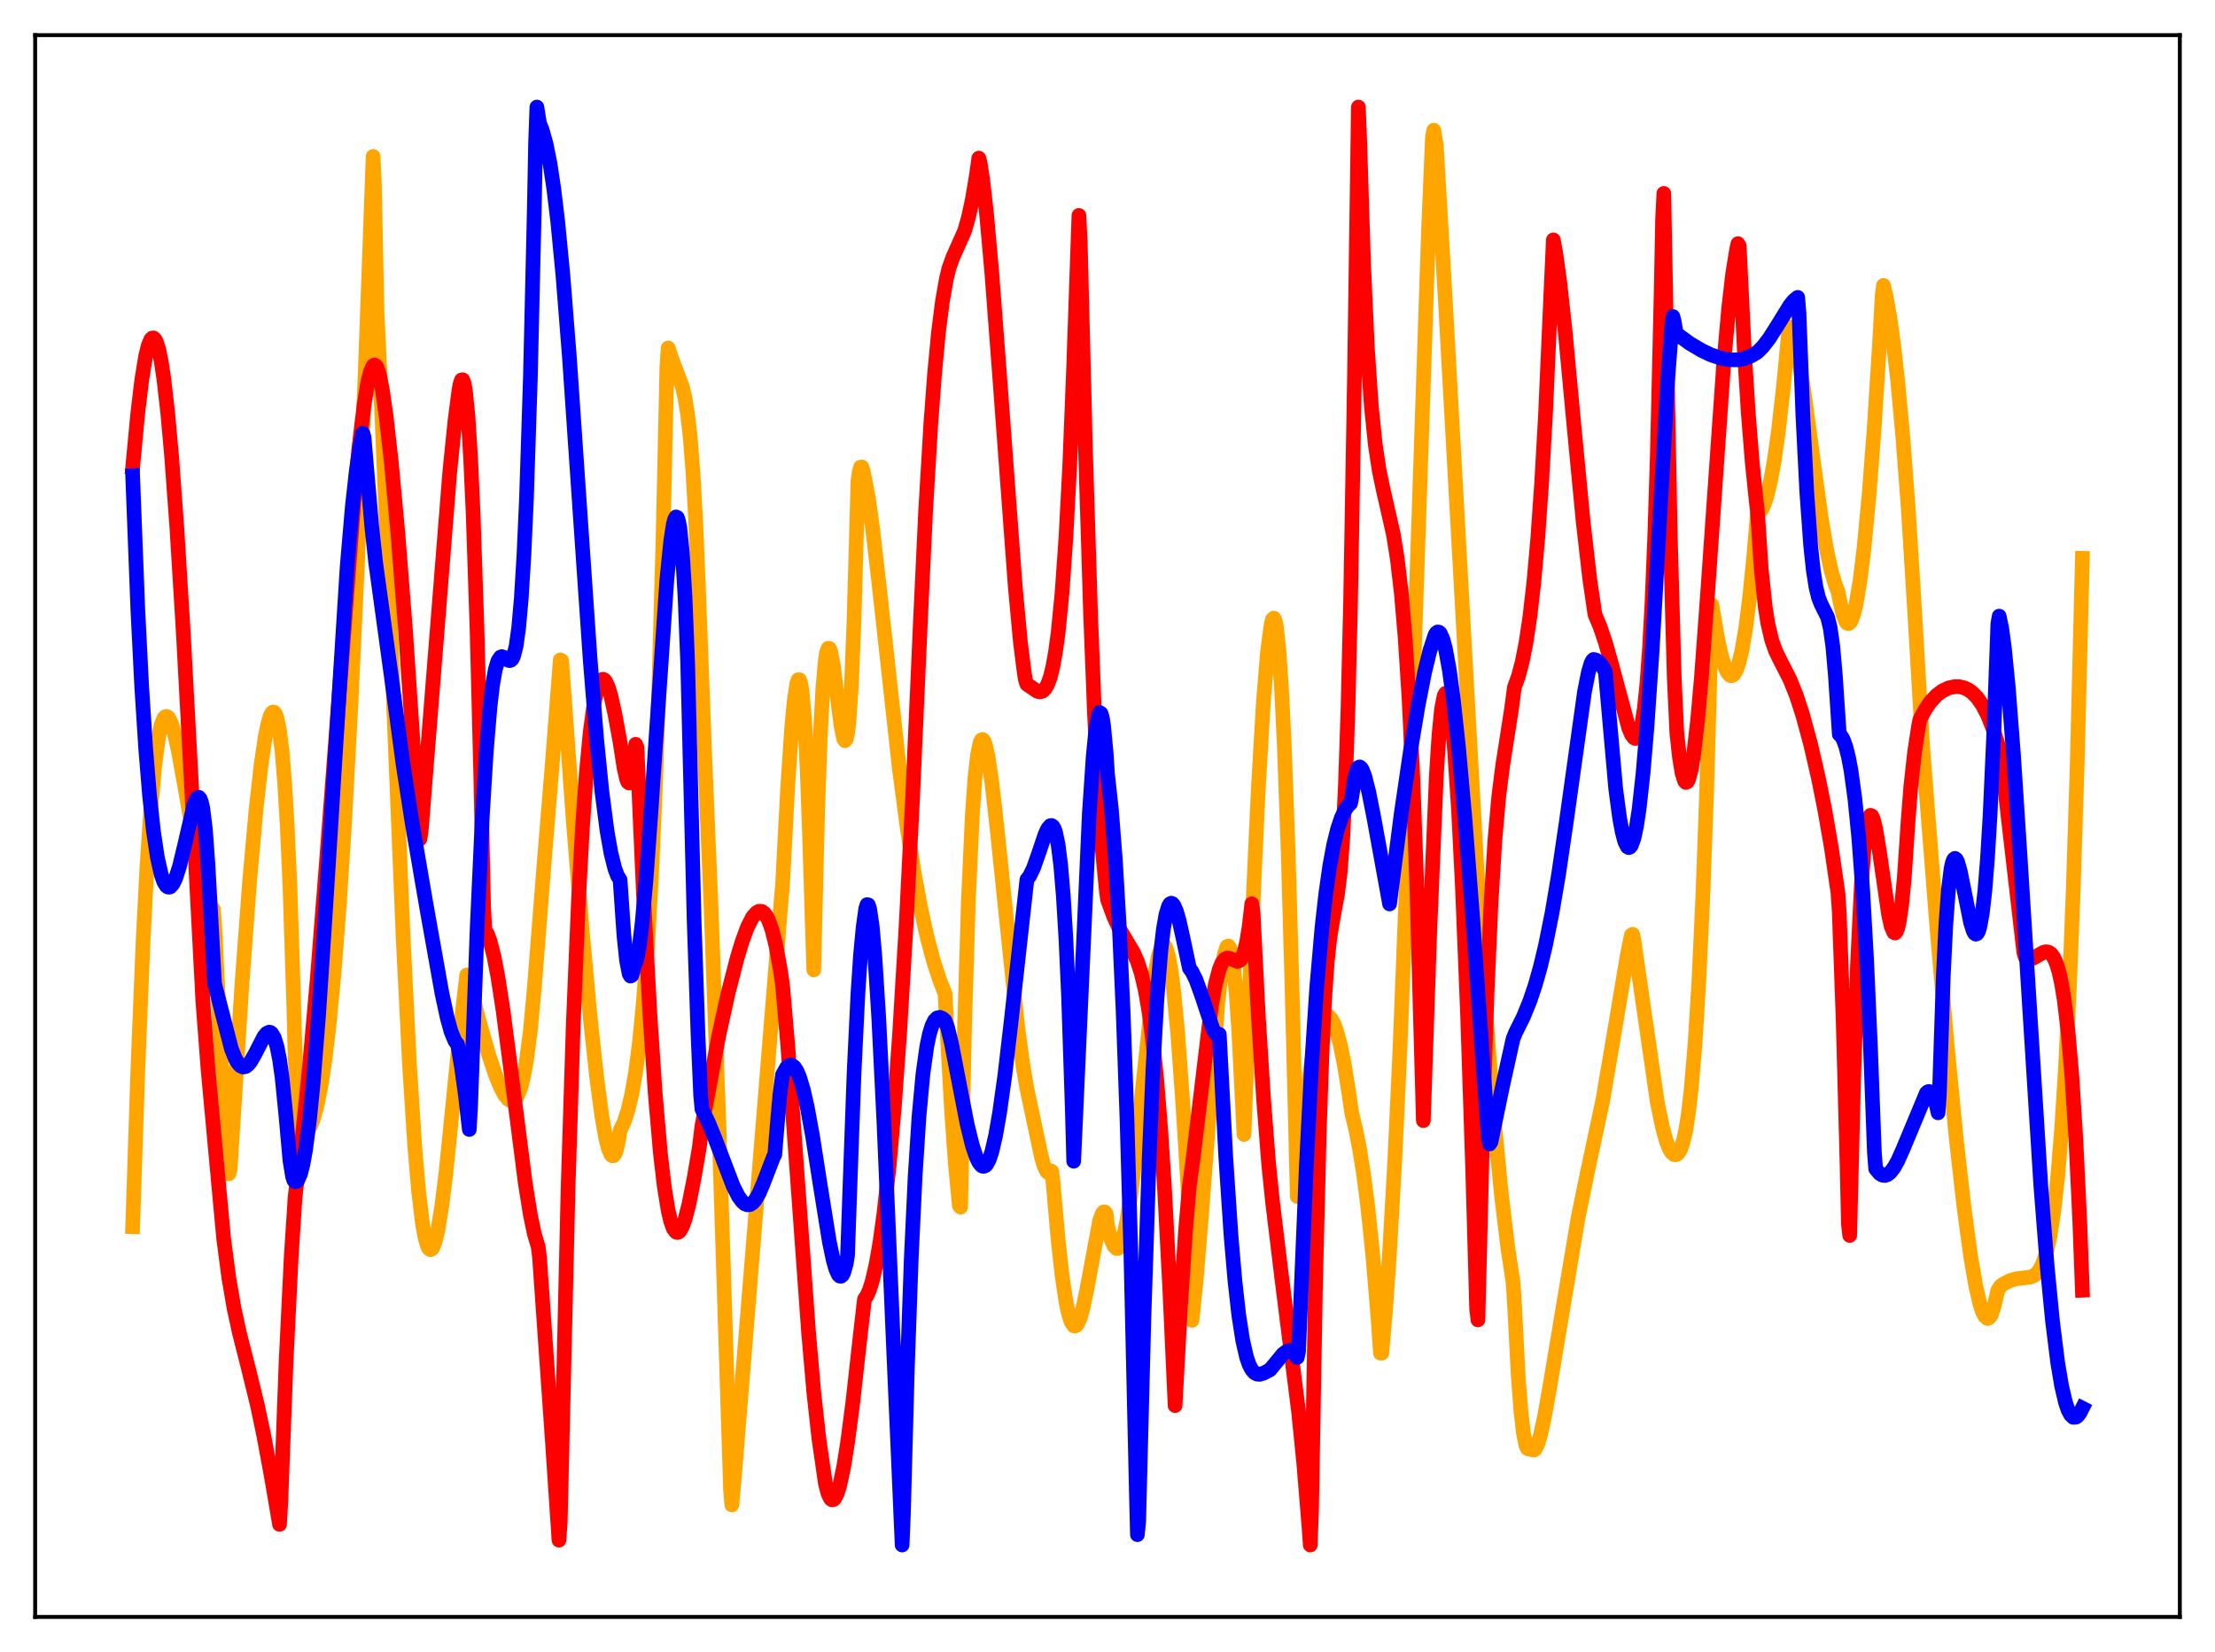 <?xml version="1.0" encoding="utf-8" standalone="no"?>
<!DOCTYPE svg PUBLIC "-//W3C//DTD SVG 1.1//EN"
  "http://www.w3.org/Graphics/SVG/1.1/DTD/svg11.dtd">
<svg xmlns:xlink="http://www.w3.org/1999/xlink" width="453.6pt" height="338.4pt" viewBox="0 0 453.6 338.4" xmlns="http://www.w3.org/2000/svg" version="1.1">
 <defs>
  <style type="text/css">*{stroke-linejoin: round; stroke-linecap: butt}</style>
 </defs>
 <g id="figure_1">
  <g id="patch_1">
   <path d="M 0 338.4 
L 453.6 338.4 
L 453.6 0 
L 0 0 
z
" style="fill: #ffffff"/>
  </g>
  <g id="axes_1">
   <g id="patch_2">
    <path d="M 7.2 331.2 
L 446.4 331.2 
L 446.4 7.2 
L 7.2 7.2 
z
" style="fill: #ffffff"/>
   </g>
   <g id="matplotlib.axis_1"/>
   <g id="matplotlib.axis_2"/>
   <g id="line2d_1">
    <path d="M 27.164 251.265 
L 28.228 219.035 
L 29.293 192.937 
L 30.092 177.52 
L 30.89 165.526 
L 31.689 156.738 
L 32.487 150.885 
L 33.02 148.453 
L 33.552 147.127 
L 33.818 146.825 
L 34.084 146.742 
L 34.351 146.862 
L 34.617 147.171 
L 35.149 148.307 
L 35.681 150.085 
L 36.48 153.584 
L 37.811 160.922 
L 40.473 176.076 
L 41.537 180.843 
L 42.336 183.564 
L 43.135 185.43 
L 43.667 186.165 
L 43.933 189.107 
L 45.53 220.839 
L 46.595 237.156 
L 46.861 240.439 
L 47.127 239.472 
L 49.523 201.923 
L 51.12 180.443 
L 52.451 165.662 
L 53.516 156.276 
L 54.314 150.925 
L 54.847 148.301 
L 55.379 146.549 
L 55.645 146.057 
L 55.911 145.844 
L 56.177 145.923 
L 56.444 146.315 
L 56.71 147.045 
L 57.242 149.664 
L 57.775 154.078 
L 58.307 160.578 
L 58.839 169.544 
L 59.372 181.525 
L 60.17 206.277 
L 60.436 216.663 
L 61.501 232.614 
L 62.033 232.531 
L 62.566 232.201 
L 63.098 231.561 
L 63.631 230.572 
L 64.163 229.195 
L 64.961 226.288 
L 65.76 222.241 
L 66.559 216.939 
L 67.357 210.268 
L 68.422 199.126 
L 69.487 185.258 
L 70.551 168.62 
L 71.882 143.948 
L 73.213 115.176 
L 74.81 75.767 
L 76.407 32.043 
L 76.673 37.876 
L 77.206 63.84 
L 78.271 86.551 
L 79.868 126.022 
L 82.529 191.52 
L 83.86 218.113 
L 84.925 234.696 
L 85.724 244.051 
L 86.522 250.678 
L 87.055 253.593 
L 87.587 255.341 
L 87.853 255.791 
L 88.119 255.967 
L 88.385 255.878 
L 88.652 255.533 
L 89.184 254.093 
L 89.716 251.751 
L 90.515 246.754 
L 91.313 240.274 
L 92.644 227.14 
L 94.241 211.116 
L 95.572 199.713 
L 95.839 200.315 
L 98.234 209.579 
L 100.097 216.072 
L 101.428 220.084 
L 102.493 222.726 
L 103.292 224.225 
L 104.09 225.205 
L 104.623 225.489 
L 105.155 225.409 
L 105.687 224.915 
L 106.22 223.937 
L 106.752 222.387 
L 107.284 220.168 
L 107.817 217.192 
L 108.615 211.034 
L 109.414 202.419 
L 111.543 175.348 
L 113.14 155.911 
L 114.737 135.168 
L 115.004 135.306 
L 115.536 142.368 
L 117.399 168.187 
L 119.263 191.074 
L 120.86 208.387 
L 122.191 220.707 
L 123.255 228.68 
L 124.054 233.189 
L 124.586 235.279 
L 125.119 236.508 
L 125.385 236.753 
L 125.651 236.723 
L 125.917 236.396 
L 126.183 235.748 
L 126.716 233.376 
L 126.982 231.569 
L 127.78 229.899 
L 128.579 227.481 
L 129.377 224.101 
L 130.176 219.53 
L 130.975 213.283 
L 131.773 205.022 
L 132.572 194.217 
L 133.37 180.167 
L 134.169 162.24 
L 134.967 139.46 
L 135.766 110.809 
L 136.564 75.099 
L 136.831 71.278 
L 137.629 73.664 
L 139.759 79.283 
L 140.291 81.632 
L 140.823 84.979 
L 141.356 89.739 
L 141.888 96.484 
L 142.42 105.766 
L 142.953 118.312 
L 144.284 153.917 
L 145.615 185.833 
L 147.212 230.081 
L 149.075 288.829 
L 149.607 305.345 
L 149.873 308.262 
L 150.406 302.333 
L 159.988 184.18 
L 160.255 181.172 
L 161.319 161.031 
L 162.118 149.149 
L 162.65 143.453 
L 163.183 140.002 
L 163.449 139.235 
L 163.715 139.237 
L 163.981 139.999 
L 164.247 141.626 
L 164.78 147.663 
L 165.312 157.929 
L 165.844 172.965 
L 166.643 198.662 
L 167.441 166.03 
L 167.974 151.032 
L 168.506 140.948 
L 169.039 135.063 
L 169.305 133.514 
L 169.571 132.807 
L 169.837 132.811 
L 170.103 133.438 
L 170.636 136.177 
L 171.434 142.476 
L 172.233 148.711 
L 172.765 151.283 
L 173.031 151.723 
L 173.297 151.419 
L 173.564 150.256 
L 173.83 148.103 
L 174.362 140.311 
L 174.895 126.989 
L 175.693 98.561 
L 175.959 96.644 
L 176.225 95.692 
L 176.492 95.654 
L 176.758 96.479 
L 177.823 101.939 
L 178.621 107.652 
L 179.952 119.159 
L 184.211 157.76 
L 185.808 169.786 
L 187.139 178.361 
L 188.47 185.644 
L 189.801 191.727 
L 191.132 196.744 
L 192.463 200.83 
L 193.527 203.535 
L 194.858 227.372 
L 195.657 238.566 
L 196.455 246.959 
L 196.721 247.259 
L 197.52 210.45 
L 198.319 184.281 
L 199.117 166.96 
L 199.649 159.388 
L 200.182 154.602 
L 200.714 152.079 
L 200.98 151.559 
L 201.247 151.479 
L 201.513 151.8 
L 201.779 152.506 
L 202.311 154.849 
L 203.11 160.21 
L 204.175 169.633 
L 208.433 210.599 
L 209.498 218.348 
L 210.297 222.996 
L 211.628 229.255 
L 213.225 236.805 
L 213.757 238.698 
L 214.289 239.877 
L 214.556 240.141 
L 214.822 240.136 
L 215.088 239.819 
L 215.354 239.904 
L 215.62 241.865 
L 216.685 253.935 
L 217.484 261.174 
L 218.282 266.587 
L 218.815 269.112 
L 219.347 270.776 
L 219.879 271.559 
L 220.145 271.624 
L 220.412 271.495 
L 220.678 271.164 
L 221.21 269.947 
L 221.743 268.065 
L 222.541 264.258 
L 225.203 249.997 
L 225.735 248.562 
L 226.001 248.249 
L 226.268 248.255 
L 226.534 248.622 
L 226.8 251.155 
L 227.599 254.037 
L 228.131 255.229 
L 228.663 255.739 
L 228.929 255.727 
L 229.196 255.506 
L 229.728 254.433 
L 230.26 252.57 
L 230.793 249.923 
L 231.591 244.586 
L 232.656 235.389 
L 236.383 200.316 
L 237.181 195.934 
L 237.713 194.225 
L 237.98 193.776 
L 238.246 193.612 
L 238.512 193.743 
L 238.778 194.174 
L 239.311 195.955 
L 239.843 198.967 
L 240.375 203.179 
L 241.174 211.623 
L 242.239 226.288 
L 243.303 243.584 
L 243.569 251.32 
L 244.102 270.456 
L 244.9 262.834 
L 245.965 249.938 
L 249.425 205.05 
L 250.224 198.299 
L 250.756 195.344 
L 251.289 193.884 
L 251.555 193.794 
L 251.821 194.13 
L 252.087 194.953 
L 252.62 198.105 
L 253.152 203.443 
L 253.684 211.17 
L 254.749 232.369 
L 256.612 184.636 
L 257.677 161.639 
L 258.742 143.52 
L 259.54 133.869 
L 260.073 129.562 
L 260.339 127.801 
L 260.605 126.819 
L 260.871 126.609 
L 261.137 127.161 
L 261.404 128.521 
L 261.936 133.532 
L 262.468 141.613 
L 263.001 152.653 
L 263.799 174.551 
L 264.598 202.661 
L 265.663 245.085 
L 265.929 243.578 
L 266.993 230.649 
L 267.792 223.205 
L 268.591 217.424 
L 269.389 213.166 
L 270.188 210.257 
L 270.72 209.011 
L 271.252 208.29 
L 271.785 208.073 
L 272.051 208.144 
L 272.583 208.635 
L 273.116 209.581 
L 273.648 210.973 
L 274.447 213.888 
L 275.245 217.797 
L 276.044 222.718 
L 276.842 228.089 
L 277.641 231.381 
L 278.439 235.478 
L 279.238 240.518 
L 280.036 246.649 
L 281.101 256.795 
L 282.166 269.611 
L 282.698 277.16 
L 282.964 277.176 
L 283.763 267.975 
L 284.561 256.548 
L 285.626 237.749 
L 286.691 214.867 
L 288.022 180.915 
L 289.885 125.976 
L 292.547 46.937 
L 293.345 27.95 
L 293.612 26.662 
L 294.144 29.854 
L 296.007 61.959 
L 303.194 191.574 
L 304.791 214.547 
L 306.122 230.916 
L 307.453 244.612 
L 308.784 255.644 
L 309.849 262.645 
L 310.115 266.58 
L 310.913 281.918 
L 311.446 288.913 
L 311.978 293.579 
L 312.511 296.146 
L 312.777 296.683 
L 313.043 296.808 
L 313.309 296.464 
L 313.575 296.642 
L 313.841 296.977 
L 314.108 297.036 
L 314.374 296.853 
L 314.906 295.796 
L 315.439 294.054 
L 316.237 290.442 
L 317.302 284.49 
L 323.158 249.515 
L 325.021 240.395 
L 328.215 225.405 
L 330.079 214.492 
L 333.273 195.478 
L 334.071 191.551 
L 334.337 191.377 
L 334.604 192.622 
L 339.395 225.808 
L 340.46 230.979 
L 341.258 233.823 
L 341.791 235.177 
L 342.323 236.08 
L 342.855 236.51 
L 343.121 236.542 
L 343.388 236.46 
L 343.654 236.246 
L 344.186 235.363 
L 344.719 233.763 
L 345.251 231.308 
L 345.783 227.852 
L 346.316 223.245 
L 347.114 213.833 
L 347.913 200.822 
L 348.711 183.662 
L 349.51 161.593 
L 350.575 123.897 
L 351.639 130.301 
L 352.438 134.016 
L 353.236 136.667 
L 353.769 137.783 
L 354.301 138.347 
L 354.567 138.416 
L 354.833 138.33 
L 355.1 138.093 
L 355.632 137.15 
L 356.164 135.562 
L 356.697 133.311 
L 357.495 128.653 
L 358.294 122.419 
L 359.092 114.571 
L 359.891 105.121 
L 360.157 105.043 
L 360.689 104.504 
L 361.222 103.443 
L 361.754 101.906 
L 362.553 98.643 
L 363.351 94.249 
L 364.15 88.659 
L 365.215 79.284 
L 366.279 68.111 
L 366.545 66.965 
L 367.078 68.184 
L 367.61 70.023 
L 368.409 73.824 
L 369.473 80.485 
L 371.071 92.388 
L 372.934 105.952 
L 373.999 112.289 
L 375.063 117.157 
L 375.862 119.827 
L 376.394 121.166 
L 376.927 123.759 
L 377.459 126.012 
L 377.991 127.337 
L 378.257 127.653 
L 378.524 127.74 
L 378.79 127.6 
L 379.056 127.237 
L 379.588 125.857 
L 380.121 123.635 
L 380.919 118.816 
L 381.718 112.327 
L 382.783 101.111 
L 383.847 87.073 
L 384.912 70.133 
L 385.444 60.471 
L 385.711 58.463 
L 386.243 60.708 
L 387.041 65.202 
L 387.84 71.058 
L 388.639 78.22 
L 389.703 89.857 
L 390.768 103.99 
L 392.099 125.366 
L 393.696 152.496 
L 396.624 189.722 
L 398.753 214.216 
L 400.617 233.302 
L 402.214 247.428 
L 403.545 257.244 
L 404.609 263.414 
L 405.408 266.894 
L 405.94 268.582 
L 406.473 269.628 
L 407.005 270.074 
L 407.271 269.978 
L 407.537 269.709 
L 407.804 269.257 
L 408.336 267.635 
L 409.135 264.284 
L 409.667 263.466 
L 410.199 263.045 
L 411.53 262.352 
L 412.861 261.938 
L 414.192 261.786 
L 415.789 261.603 
L 416.588 261.258 
L 417.12 260.817 
L 417.652 260.133 
L 418.185 259.133 
L 418.717 257.734 
L 419.249 255.843 
L 419.782 253.357 
L 420.58 248.239 
L 421.379 241.086 
L 422.177 231.452 
L 422.976 218.758 
L 423.775 202.487 
L 424.573 182.044 
L 425.372 156.776 
L 426.436 114.367 
L 426.436 114.367 
" clip-path="url(#pc5a392566d)" style="fill: none; stroke: #ffa500; stroke-width: 3; stroke-linecap: square"/>
   </g>
   <g id="line2d_2">
    <path d="M 27.164 95.725 
L 28.228 84.513 
L 29.027 77.827 
L 29.825 72.956 
L 30.358 70.779 
L 30.89 69.506 
L 31.156 69.244 
L 31.423 69.216 
L 31.689 69.421 
L 31.955 69.861 
L 32.487 71.494 
L 33.02 74.075 
L 33.552 77.609 
L 34.351 84.596 
L 35.149 93.513 
L 36.214 108.056 
L 37.545 129.737 
L 39.408 164.418 
L 41.537 205.046 
L 42.602 219.048 
L 45.796 253.639 
L 46.861 261.749 
L 47.926 267.944 
L 48.991 272.881 
L 50.854 280.211 
L 52.717 287.831 
L 54.048 294.169 
L 55.645 302.861 
L 57.242 312.239 
L 57.508 307.734 
L 58.573 279.191 
L 59.638 257.389 
L 60.436 245.101 
L 61.767 234.235 
L 63.364 218.657 
L 64.961 200.568 
L 66.825 176.967 
L 72.415 103.196 
L 73.479 91.981 
L 74.544 83.034 
L 75.343 78.204 
L 75.875 76.084 
L 76.407 74.932 
L 76.673 74.757 
L 76.94 74.87 
L 77.206 75.29 
L 77.738 76.983 
L 78.271 79.666 
L 79.069 85.189 
L 80.134 94.663 
L 81.465 109.024 
L 83.062 129.372 
L 84.659 153.261 
L 85.724 171.04 
L 85.99 171.854 
L 86.256 170.159 
L 92.112 96.615 
L 93.177 86.142 
L 93.975 79.999 
L 94.241 78.567 
L 94.508 77.825 
L 94.774 77.795 
L 95.04 78.496 
L 95.306 79.984 
L 95.839 85.28 
L 96.371 93.739 
L 96.903 105.534 
L 97.702 129.416 
L 98.5 160.794 
L 99.033 185.82 
L 99.299 190.5 
L 99.831 191.363 
L 100.364 192.79 
L 101.162 195.912 
L 101.961 200.09 
L 103.025 207.002 
L 104.623 219.291 
L 107.551 242.241 
L 108.615 248.873 
L 109.414 252.708 
L 110.212 255.37 
L 110.479 257.502 
L 113.14 295.519 
L 114.471 315.48 
L 114.737 311.553 
L 116.335 243.297 
L 117.399 209.758 
L 118.464 184.418 
L 119.263 169.781 
L 120.061 158.443 
L 120.86 150.016 
L 121.658 144.133 
L 122.191 141.54 
L 122.723 139.925 
L 123.255 139.195 
L 123.521 139.141 
L 123.788 139.285 
L 124.054 139.615 
L 124.586 140.799 
L 125.119 142.602 
L 125.917 146.228 
L 126.982 152.043 
L 127.78 157.225 
L 128.313 159.562 
L 128.579 160.223 
L 128.845 160.399 
L 129.111 160.114 
L 129.377 159.204 
L 129.644 157.704 
L 130.176 152.463 
L 130.442 153.093 
L 131.773 183.118 
L 133.104 207.965 
L 134.169 223.869 
L 135.233 236.165 
L 136.032 243.038 
L 136.831 247.962 
L 137.363 250.209 
L 137.895 251.665 
L 138.428 252.37 
L 138.694 252.458 
L 138.96 252.382 
L 139.226 252.15 
L 139.759 251.216 
L 140.291 249.732 
L 141.089 246.632 
L 142.154 241.244 
L 143.219 234.992 
L 143.751 230.611 
L 147.212 212.043 
L 149.075 203.566 
L 150.938 196.301 
L 152.003 192.79 
L 153.068 189.893 
L 154.132 187.822 
L 154.931 186.917 
L 155.463 186.647 
L 155.996 186.684 
L 156.528 187.055 
L 157.06 187.819 
L 157.593 188.99 
L 158.125 190.568 
L 158.924 193.81 
L 159.722 198.198 
L 160.255 201.754 
L 161.319 214.103 
L 162.916 235.957 
L 165.578 272.849 
L 166.643 285.097 
L 167.708 294.773 
L 169.039 303.928 
L 169.571 305.948 
L 170.103 307.011 
L 170.369 307.206 
L 170.636 307.19 
L 170.902 306.971 
L 171.434 305.96 
L 171.967 304.246 
L 172.765 300.505 
L 173.564 295.536 
L 174.628 287.391 
L 175.959 275.418 
L 177.024 266.135 
L 177.556 265.35 
L 178.089 264.118 
L 178.621 262.405 
L 179.42 258.948 
L 180.218 254.354 
L 181.017 248.573 
L 182.081 238.843 
L 183.146 226.686 
L 184.211 211.949 
L 185.542 189.831 
L 186.873 163.7 
L 188.47 127.706 
L 189.535 105.053 
L 190.599 87.094 
L 191.398 76.389 
L 192.196 68.008 
L 192.995 61.748 
L 193.793 57.176 
L 194.326 54.954 
L 195.124 52.72 
L 197.52 47.344 
L 198.319 44.556 
L 199.117 40.873 
L 199.916 36.143 
L 200.448 32.383 
L 200.714 33.341 
L 201.247 36.844 
L 202.045 43.946 
L 203.11 55.911 
L 204.707 76.972 
L 207.901 120.084 
L 208.966 131.553 
L 209.764 137.892 
L 210.031 139.404 
L 210.297 140.155 
L 212.426 141.606 
L 212.959 141.722 
L 213.491 141.586 
L 214.023 141.094 
L 214.556 140.168 
L 215.088 138.671 
L 215.62 136.498 
L 216.153 133.533 
L 216.685 129.637 
L 217.484 121.501 
L 218.282 110.163 
L 219.081 94.959 
L 219.879 74.89 
L 220.944 44.123 
L 221.21 49.259 
L 222.275 91.681 
L 223.34 125.962 
L 224.138 146.319 
L 224.937 162.142 
L 225.735 173.969 
L 226.534 182.171 
L 226.8 184.253 
L 228.131 187.876 
L 229.196 190.164 
L 230.527 192.431 
L 232.124 195.123 
L 232.922 196.924 
L 233.721 199.388 
L 234.519 202.771 
L 235.318 207.388 
L 236.116 213.567 
L 236.915 221.522 
L 237.713 231.655 
L 238.512 244.06 
L 239.577 264.519 
L 240.641 287.915 
L 241.706 268.31 
L 242.771 252.238 
L 243.569 242.944 
L 244.368 237.009 
L 248.095 205.998 
L 248.893 201.591 
L 249.692 198.553 
L 250.224 197.269 
L 250.756 196.523 
L 251.289 196.234 
L 251.821 196.287 
L 253.418 196.934 
L 253.684 196.869 
L 253.951 196.685 
L 254.217 196.361 
L 254.749 195.161 
L 255.281 193.035 
L 255.814 189.761 
L 256.346 185.127 
L 256.612 186.924 
L 257.677 207.944 
L 258.742 224.893 
L 259.807 238.477 
L 260.605 246.244 
L 262.468 261.599 
L 265.929 289.165 
L 266.993 299.761 
L 268.058 312.741 
L 268.324 316.473 
L 268.591 309.109 
L 269.389 263.558 
L 270.188 231.187 
L 270.72 215.893 
L 271.252 204.811 
L 271.785 197.203 
L 272.317 192.144 
L 273.116 187.411 
L 273.914 183.098 
L 274.447 178.685 
L 274.979 171.707 
L 275.511 161.025 
L 276.044 145.296 
L 276.576 123.37 
L 277.375 77.156 
L 278.173 21.927 
L 278.439 28.457 
L 279.238 54.081 
L 280.036 71.538 
L 280.835 83.247 
L 281.633 91.043 
L 282.432 96.324 
L 283.231 100.167 
L 285.36 109.528 
L 286.159 114.578 
L 286.957 121.386 
L 287.756 130.657 
L 288.554 143.151 
L 289.353 159.801 
L 290.151 181.778 
L 290.95 210.608 
L 291.482 229.532 
L 292.813 190.37 
L 294.144 158.858 
L 294.676 150.582 
L 295.209 145.235 
L 295.741 142.489 
L 296.007 142.019 
L 296.273 142.135 
L 296.54 142.806 
L 296.806 143.989 
L 297.338 147.889 
L 297.871 153.692 
L 298.669 165.701 
L 299.468 181.409 
L 300.532 207.713 
L 301.597 240.026 
L 302.396 268.161 
L 302.662 270.363 
L 303.727 227.602 
L 304.525 203.459 
L 305.324 185.332 
L 306.122 172.243 
L 306.921 163.161 
L 307.719 156.882 
L 309.583 144.918 
L 310.115 140.81 
L 310.913 138.625 
L 311.712 135.643 
L 312.511 131.587 
L 313.309 126.243 
L 314.108 119.281 
L 314.906 110.331 
L 315.705 98.922 
L 316.503 84.779 
L 317.568 60.745 
L 318.1 49.134 
L 318.633 52.073 
L 319.431 57.886 
L 320.496 67.625 
L 322.359 87.535 
L 324.223 106.985 
L 325.553 118.565 
L 326.618 125.867 
L 327.683 128.402 
L 328.748 131.551 
L 330.079 136.264 
L 333.539 149.115 
L 334.071 150.402 
L 334.604 151.121 
L 334.87 151.266 
L 335.136 151.233 
L 335.402 150.935 
L 335.668 150.392 
L 336.201 148.454 
L 336.733 145.119 
L 337.265 140.028 
L 337.798 132.779 
L 338.33 122.919 
L 338.863 109.943 
L 339.395 93.165 
L 340.193 59.352 
L 340.46 45.283 
L 340.726 39.62 
L 342.057 109.968 
L 342.855 138.704 
L 343.388 150.086 
L 343.92 155.04 
L 344.452 158.322 
L 344.985 160.008 
L 345.251 160.273 
L 345.517 160.166 
L 345.783 159.699 
L 346.316 157.734 
L 346.848 154.488 
L 347.647 147.53 
L 348.445 138.508 
L 349.776 120.358 
L 352.97 74.728 
L 354.035 62.893 
L 354.833 56.016 
L 355.632 51.105 
L 355.898 49.908 
L 356.164 50.345 
L 357.229 72.113 
L 358.028 84.7 
L 358.826 94.664 
L 359.625 102.458 
L 359.891 104.675 
L 360.689 116.711 
L 361.488 124.271 
L 362.02 127.665 
L 362.819 131.1 
L 363.617 133.353 
L 364.682 135.52 
L 366.545 139.163 
L 367.876 142.481 
L 369.207 146.589 
L 370.804 152.503 
L 372.401 159.443 
L 373.732 166.099 
L 375.063 173.789 
L 376.394 182.943 
L 376.66 187.007 
L 377.459 209.242 
L 378.257 238.896 
L 378.524 250.692 
L 378.79 253.057 
L 379.588 221.395 
L 380.387 197.612 
L 381.185 181.218 
L 381.718 174.009 
L 382.25 169.47 
L 382.783 167.295 
L 383.049 166.997 
L 383.315 167.122 
L 383.581 167.661 
L 384.113 169.739 
L 384.912 174.647 
L 386.775 187.453 
L 387.308 189.825 
L 387.84 191.009 
L 388.106 191.106 
L 388.372 190.785 
L 388.639 190.078 
L 388.905 188.966 
L 389.437 185.308 
L 389.969 179.832 
L 390.768 167.924 
L 391.3 161.154 
L 392.099 153.912 
L 392.897 148.719 
L 393.164 147.373 
L 394.228 145.367 
L 395.293 143.799 
L 396.624 142.383 
L 397.689 141.576 
L 399.02 140.915 
L 400.351 140.636 
L 401.149 140.639 
L 402.214 140.882 
L 403.012 141.248 
L 403.811 141.791 
L 404.876 142.863 
L 405.94 144.375 
L 407.005 146.412 
L 408.07 149.075 
L 409.135 152.439 
L 409.667 154.415 
L 410.199 158.35 
L 414.458 195.127 
L 414.724 196.018 
L 415.257 196.366 
L 415.789 196.427 
L 416.321 196.29 
L 417.386 195.679 
L 418.451 195.079 
L 418.983 194.95 
L 419.516 195.033 
L 420.048 195.394 
L 420.58 196.13 
L 421.113 197.322 
L 421.645 199.063 
L 422.177 201.482 
L 422.71 204.7 
L 423.508 211.317 
L 424.307 220.644 
L 425.105 233.312 
L 425.904 250.19 
L 426.436 264.277 
L 426.436 264.277 
" clip-path="url(#pc5a392566d)" style="fill: none; stroke: #ff0000; stroke-width: 3; stroke-linecap: square"/>
   </g>
   <g id="line2d_3">
    <path d="M 27.164 97.444 
L 28.228 124.963 
L 29.027 140.792 
L 29.825 153.216 
L 30.624 162.926 
L 31.423 170.25 
L 32.221 175.582 
L 33.02 179.155 
L 33.552 180.654 
L 34.084 181.488 
L 34.351 181.683 
L 34.617 181.735 
L 34.883 181.647 
L 35.415 181.058 
L 35.948 179.959 
L 36.746 177.504 
L 37.811 173.099 
L 39.674 165.073 
L 40.207 163.705 
L 40.473 163.374 
L 40.739 163.323 
L 41.005 163.649 
L 41.271 164.399 
L 41.537 165.615 
L 42.07 169.91 
L 42.602 177.296 
L 43.933 201.453 
L 47.393 214.859 
L 48.192 216.84 
L 48.724 217.761 
L 49.257 218.34 
L 49.789 218.571 
L 50.321 218.464 
L 50.854 218.048 
L 51.386 217.363 
L 52.185 215.956 
L 54.048 212.336 
L 54.58 211.679 
L 55.113 211.416 
L 55.379 211.464 
L 55.645 211.677 
L 56.177 212.592 
L 56.71 214.332 
L 57.242 217.002 
L 57.775 220.764 
L 58.573 228.751 
L 59.372 237.697 
L 59.904 240.947 
L 60.17 241.778 
L 60.436 242.07 
L 60.703 242.018 
L 60.969 241.74 
L 61.501 240.557 
L 62.033 238.514 
L 62.566 235.58 
L 63.364 229.501 
L 64.163 221.491 
L 65.228 208.132 
L 66.559 188.082 
L 71.084 116.138 
L 72.148 103.779 
L 72.947 96.558 
L 73.745 91.221 
L 74.278 88.739 
L 74.544 89.504 
L 75.076 95.743 
L 76.141 107.951 
L 76.94 115.335 
L 80.134 138.557 
L 82.529 156.453 
L 84.393 168.513 
L 87.321 185.606 
L 90.515 203.511 
L 91.58 208.452 
L 92.378 211.338 
L 93.177 213.272 
L 93.709 213.927 
L 94.508 218.561 
L 95.306 224.315 
L 96.105 231.359 
L 96.371 226.605 
L 97.702 190.37 
L 98.767 167.307 
L 99.565 154.133 
L 100.364 144.6 
L 100.896 140.156 
L 101.428 137.146 
L 101.961 135.372 
L 102.493 134.587 
L 102.759 134.494 
L 103.292 134.673 
L 104.09 135.243 
L 104.356 135.31 
L 104.623 135.231 
L 104.889 134.967 
L 105.155 134.424 
L 105.687 132.378 
L 106.22 128.561 
L 106.752 122.547 
L 107.284 113.863 
L 107.817 102.044 
L 108.615 77.297 
L 109.414 42.955 
L 109.68 29.167 
L 109.946 21.927 
L 110.479 25.266 
L 111.011 26.565 
L 111.809 29.395 
L 112.608 33.351 
L 113.407 38.617 
L 114.205 45.278 
L 115.27 56.293 
L 116.601 73.103 
L 118.464 100.307 
L 120.86 135.161 
L 122.191 151.482 
L 123.255 162.073 
L 124.32 170.246 
L 125.119 174.764 
L 125.917 177.953 
L 126.449 179.367 
L 126.982 180.219 
L 127.78 191.718 
L 128.313 196.759 
L 128.845 199.493 
L 129.111 199.935 
L 129.377 199.798 
L 129.644 198.972 
L 129.91 197.627 
L 130.176 197.243 
L 130.442 196.423 
L 130.975 193.445 
L 131.507 188.98 
L 132.305 180.081 
L 133.37 165.355 
L 136.564 118.682 
L 137.363 110.751 
L 137.895 107.352 
L 138.161 106.359 
L 138.428 105.882 
L 138.694 105.988 
L 138.96 106.756 
L 139.226 108.187 
L 139.759 113.499 
L 140.291 122.426 
L 140.823 135.83 
L 142.154 188.827 
L 142.953 212.327 
L 143.485 224.376 
L 143.751 227.193 
L 145.082 229.929 
L 146.413 233.182 
L 150.14 242.956 
L 151.204 245.051 
L 152.003 246.137 
L 152.535 246.591 
L 153.068 246.792 
L 153.6 246.735 
L 154.132 246.404 
L 154.665 245.799 
L 155.463 244.405 
L 156.262 242.522 
L 158.391 236.993 
L 158.657 236.539 
L 159.19 230.096 
L 159.722 224.081 
L 160.255 220.137 
L 161.053 218.705 
L 161.585 218.219 
L 162.118 218.175 
L 162.65 218.545 
L 163.183 219.346 
L 163.715 220.587 
L 164.513 223.238 
L 165.312 226.752 
L 166.377 232.562 
L 167.974 242.771 
L 169.837 254.336 
L 170.636 258.146 
L 171.168 259.994 
L 171.7 261.139 
L 171.967 261.391 
L 172.233 261.42 
L 172.499 261.211 
L 172.765 260.707 
L 173.297 258.834 
L 173.564 257.147 
L 174.096 241.951 
L 174.895 219.866 
L 175.693 203.47 
L 176.225 195.563 
L 176.758 189.936 
L 177.29 186.088 
L 177.556 185.297 
L 177.823 185.345 
L 178.089 186.164 
L 178.621 189.794 
L 179.153 195.844 
L 179.952 208.436 
L 181.017 229.951 
L 182.88 273.667 
L 184.743 316.473 
L 185.009 310.052 
L 185.808 280.54 
L 186.607 257.901 
L 187.405 240.961 
L 188.204 228.622 
L 189.002 220.002 
L 189.801 214.306 
L 190.333 211.784 
L 190.865 210.065 
L 191.398 209 
L 191.93 208.497 
L 192.463 208.382 
L 192.995 208.597 
L 193.527 209.044 
L 194.06 210.505 
L 194.858 213.776 
L 196.189 220.648 
L 198.052 230.251 
L 199.117 234.599 
L 199.916 236.993 
L 200.448 238.096 
L 200.98 238.754 
L 201.247 238.889 
L 201.513 238.894 
L 201.779 238.777 
L 202.045 238.52 
L 202.577 237.537 
L 203.11 235.944 
L 203.908 232.472 
L 204.707 227.89 
L 205.772 220.292 
L 207.103 208.891 
L 210.297 180.166 
L 210.829 179.486 
L 211.628 177.843 
L 212.692 174.83 
L 214.023 170.882 
L 214.556 169.748 
L 215.088 169.125 
L 215.354 169.084 
L 215.62 169.269 
L 215.887 169.715 
L 216.153 170.459 
L 216.685 172.998 
L 217.217 177.204 
L 217.75 183.509 
L 218.282 192.265 
L 218.815 203.959 
L 219.613 227.943 
L 219.879 237.856 
L 223.073 166.731 
L 223.872 154.918 
L 224.404 149.52 
L 224.937 146.502 
L 225.203 145.948 
L 225.469 146.127 
L 225.735 146.995 
L 226.001 148.666 
L 226.534 154.36 
L 226.8 158.502 
L 227.599 165.813 
L 228.397 175.934 
L 229.196 189.456 
L 229.994 207.052 
L 230.793 229.338 
L 231.591 257 
L 232.656 303.415 
L 232.922 314.353 
L 233.188 311.616 
L 234.253 270.099 
L 235.318 237.594 
L 236.116 218.882 
L 236.915 204.756 
L 237.713 194.848 
L 238.246 190.305 
L 238.778 187.286 
L 239.311 185.577 
L 239.577 185.153 
L 239.843 185.001 
L 240.109 185.107 
L 240.375 185.427 
L 240.908 186.631 
L 241.44 188.454 
L 242.239 192.019 
L 243.569 198.313 
L 244.102 199.046 
L 244.9 200.654 
L 245.965 203.575 
L 248.361 210.736 
L 248.893 211.646 
L 249.159 211.893 
L 249.425 211.971 
L 249.692 211.857 
L 251.023 237.039 
L 252.087 253 
L 252.886 262.286 
L 253.684 269.399 
L 254.483 274.541 
L 255.281 278.013 
L 255.814 279.538 
L 256.346 280.559 
L 256.879 281.17 
L 257.411 281.46 
L 257.943 281.509 
L 258.742 281.281 
L 260.073 280.584 
L 261.137 279.298 
L 262.735 277.353 
L 263.533 276.772 
L 264.065 276.651 
L 264.598 276.796 
L 265.13 277.251 
L 265.663 278.053 
L 265.929 276.75 
L 266.461 264.229 
L 267.526 238.666 
L 268.591 218.192 
L 269.655 202.196 
L 270.72 189.978 
L 271.519 182.91 
L 272.317 177.348 
L 273.116 173.044 
L 273.914 169.822 
L 274.713 167.453 
L 275.511 165.815 
L 276.044 165.057 
L 276.576 164.556 
L 276.842 163.205 
L 277.375 159.5 
L 277.907 157.586 
L 278.173 157.197 
L 278.439 157.084 
L 278.705 157.27 
L 278.972 157.667 
L 279.504 159.063 
L 280.303 162.214 
L 281.367 167.585 
L 284.561 185.161 
L 286.957 166.582 
L 288.82 153.953 
L 290.417 144.453 
L 291.748 137.674 
L 292.813 133.302 
L 293.878 130.041 
L 294.144 129.628 
L 294.41 129.443 
L 294.676 129.482 
L 294.943 129.742 
L 295.475 130.901 
L 296.007 132.89 
L 296.806 137.261 
L 297.604 143.14 
L 298.669 152.944 
L 300 167.721 
L 301.597 188.199 
L 303.727 218.492 
L 304.791 232.998 
L 305.057 234.328 
L 305.324 233.929 
L 307.719 222.383 
L 309.849 212.783 
L 310.381 211.47 
L 311.978 208.26 
L 313.309 204.989 
L 314.374 201.824 
L 315.439 198.058 
L 316.503 193.611 
L 317.834 186.995 
L 319.165 179.16 
L 320.762 168.297 
L 324.489 141.66 
L 325.287 137.652 
L 325.82 135.868 
L 326.086 135.335 
L 326.352 135.07 
L 326.884 135.221 
L 327.417 135.594 
L 327.949 136.199 
L 328.748 137.576 
L 330.877 161.594 
L 331.676 167.576 
L 332.208 170.452 
L 332.74 172.43 
L 333.273 173.464 
L 333.539 173.616 
L 333.805 173.52 
L 334.071 173.173 
L 334.604 171.714 
L 335.136 169.229 
L 335.668 165.701 
L 336.467 158.465 
L 337.265 149.025 
L 338.33 133.376 
L 339.927 105.432 
L 341.524 77.739 
L 342.323 67.182 
L 342.589 64.837 
L 342.855 65.831 
L 343.121 67.523 
L 343.388 68.401 
L 346.049 70.342 
L 348.445 71.762 
L 350.308 72.655 
L 352.438 73.385 
L 354.301 73.71 
L 355.898 73.695 
L 357.229 73.44 
L 358.56 72.931 
L 359.891 72.14 
L 360.956 71.075 
L 362.287 69.361 
L 363.884 66.856 
L 366.545 62.537 
L 367.344 61.553 
L 368.143 60.907 
L 368.409 64.144 
L 369.207 85.176 
L 370.006 100.906 
L 370.804 111.85 
L 371.337 116.8 
L 371.869 120.214 
L 372.401 122.408 
L 372.934 123.755 
L 374.265 126.425 
L 374.797 128.618 
L 375.329 132.363 
L 375.862 138.433 
L 376.66 150.415 
L 376.927 150.601 
L 377.459 151.46 
L 377.991 152.913 
L 378.524 155.014 
L 379.056 157.812 
L 379.855 163.64 
L 380.653 171.613 
L 381.452 182.336 
L 382.25 196.443 
L 383.049 214.573 
L 383.847 236.042 
L 384.113 239.411 
L 384.912 240.368 
L 385.444 240.699 
L 385.977 240.78 
L 386.509 240.614 
L 387.041 240.212 
L 387.84 239.204 
L 388.639 237.772 
L 389.703 235.383 
L 394.495 223.884 
L 394.761 223.644 
L 395.027 223.56 
L 395.293 223.633 
L 395.559 223.874 
L 396.092 224.914 
L 396.624 226.733 
L 396.89 227.946 
L 397.156 224.097 
L 397.955 199.978 
L 398.487 189.282 
L 399.02 182.126 
L 399.552 177.9 
L 399.818 176.696 
L 400.084 176.04 
L 400.351 175.818 
L 400.617 176.021 
L 400.883 176.533 
L 401.415 178.388 
L 402.214 182.347 
L 403.545 188.974 
L 404.077 190.651 
L 404.343 191.157 
L 404.609 191.351 
L 404.876 191.245 
L 405.142 190.817 
L 405.408 189.992 
L 405.94 187.132 
L 406.473 182.47 
L 407.005 175.822 
L 407.537 167.005 
L 408.336 149.386 
L 409.135 127.732 
L 409.401 126.202 
L 409.933 128.715 
L 410.465 132.694 
L 411.264 140.727 
L 412.329 154.545 
L 413.66 175.002 
L 417.919 242.749 
L 419.249 259.586 
L 420.314 270.528 
L 421.379 279.077 
L 422.177 283.835 
L 422.976 287.26 
L 423.508 288.818 
L 424.041 289.809 
L 424.573 290.316 
L 425.105 290.293 
L 425.372 290.135 
L 425.904 289.486 
L 426.436 288.446 
L 426.436 288.446 
" clip-path="url(#pc5a392566d)" style="fill: none; stroke: #0000ff; stroke-width: 3; stroke-linecap: square"/>
   </g>
   <g id="patch_3">
    <path d="M 7.2 331.2 
L 7.2 7.2 
" style="fill: none; stroke: #000000; stroke-width: 0.8; stroke-linejoin: miter; stroke-linecap: square"/>
   </g>
   <g id="patch_4">
    <path d="M 446.4 331.2 
L 446.4 7.2 
" style="fill: none; stroke: #000000; stroke-width: 0.8; stroke-linejoin: miter; stroke-linecap: square"/>
   </g>
   <g id="patch_5">
    <path d="M 7.2 331.2 
L 446.4 331.2 
" style="fill: none; stroke: #000000; stroke-width: 0.8; stroke-linejoin: miter; stroke-linecap: square"/>
   </g>
   <g id="patch_6">
    <path d="M 7.2 7.2 
L 446.4 7.2 
" style="fill: none; stroke: #000000; stroke-width: 0.8; stroke-linejoin: miter; stroke-linecap: square"/>
   </g>
  </g>
 </g>
 <defs>
  <clipPath id="pc5a392566d">
   <rect x="7.2" y="7.2" width="439.2" height="324"/>
  </clipPath>
 </defs>
</svg>
